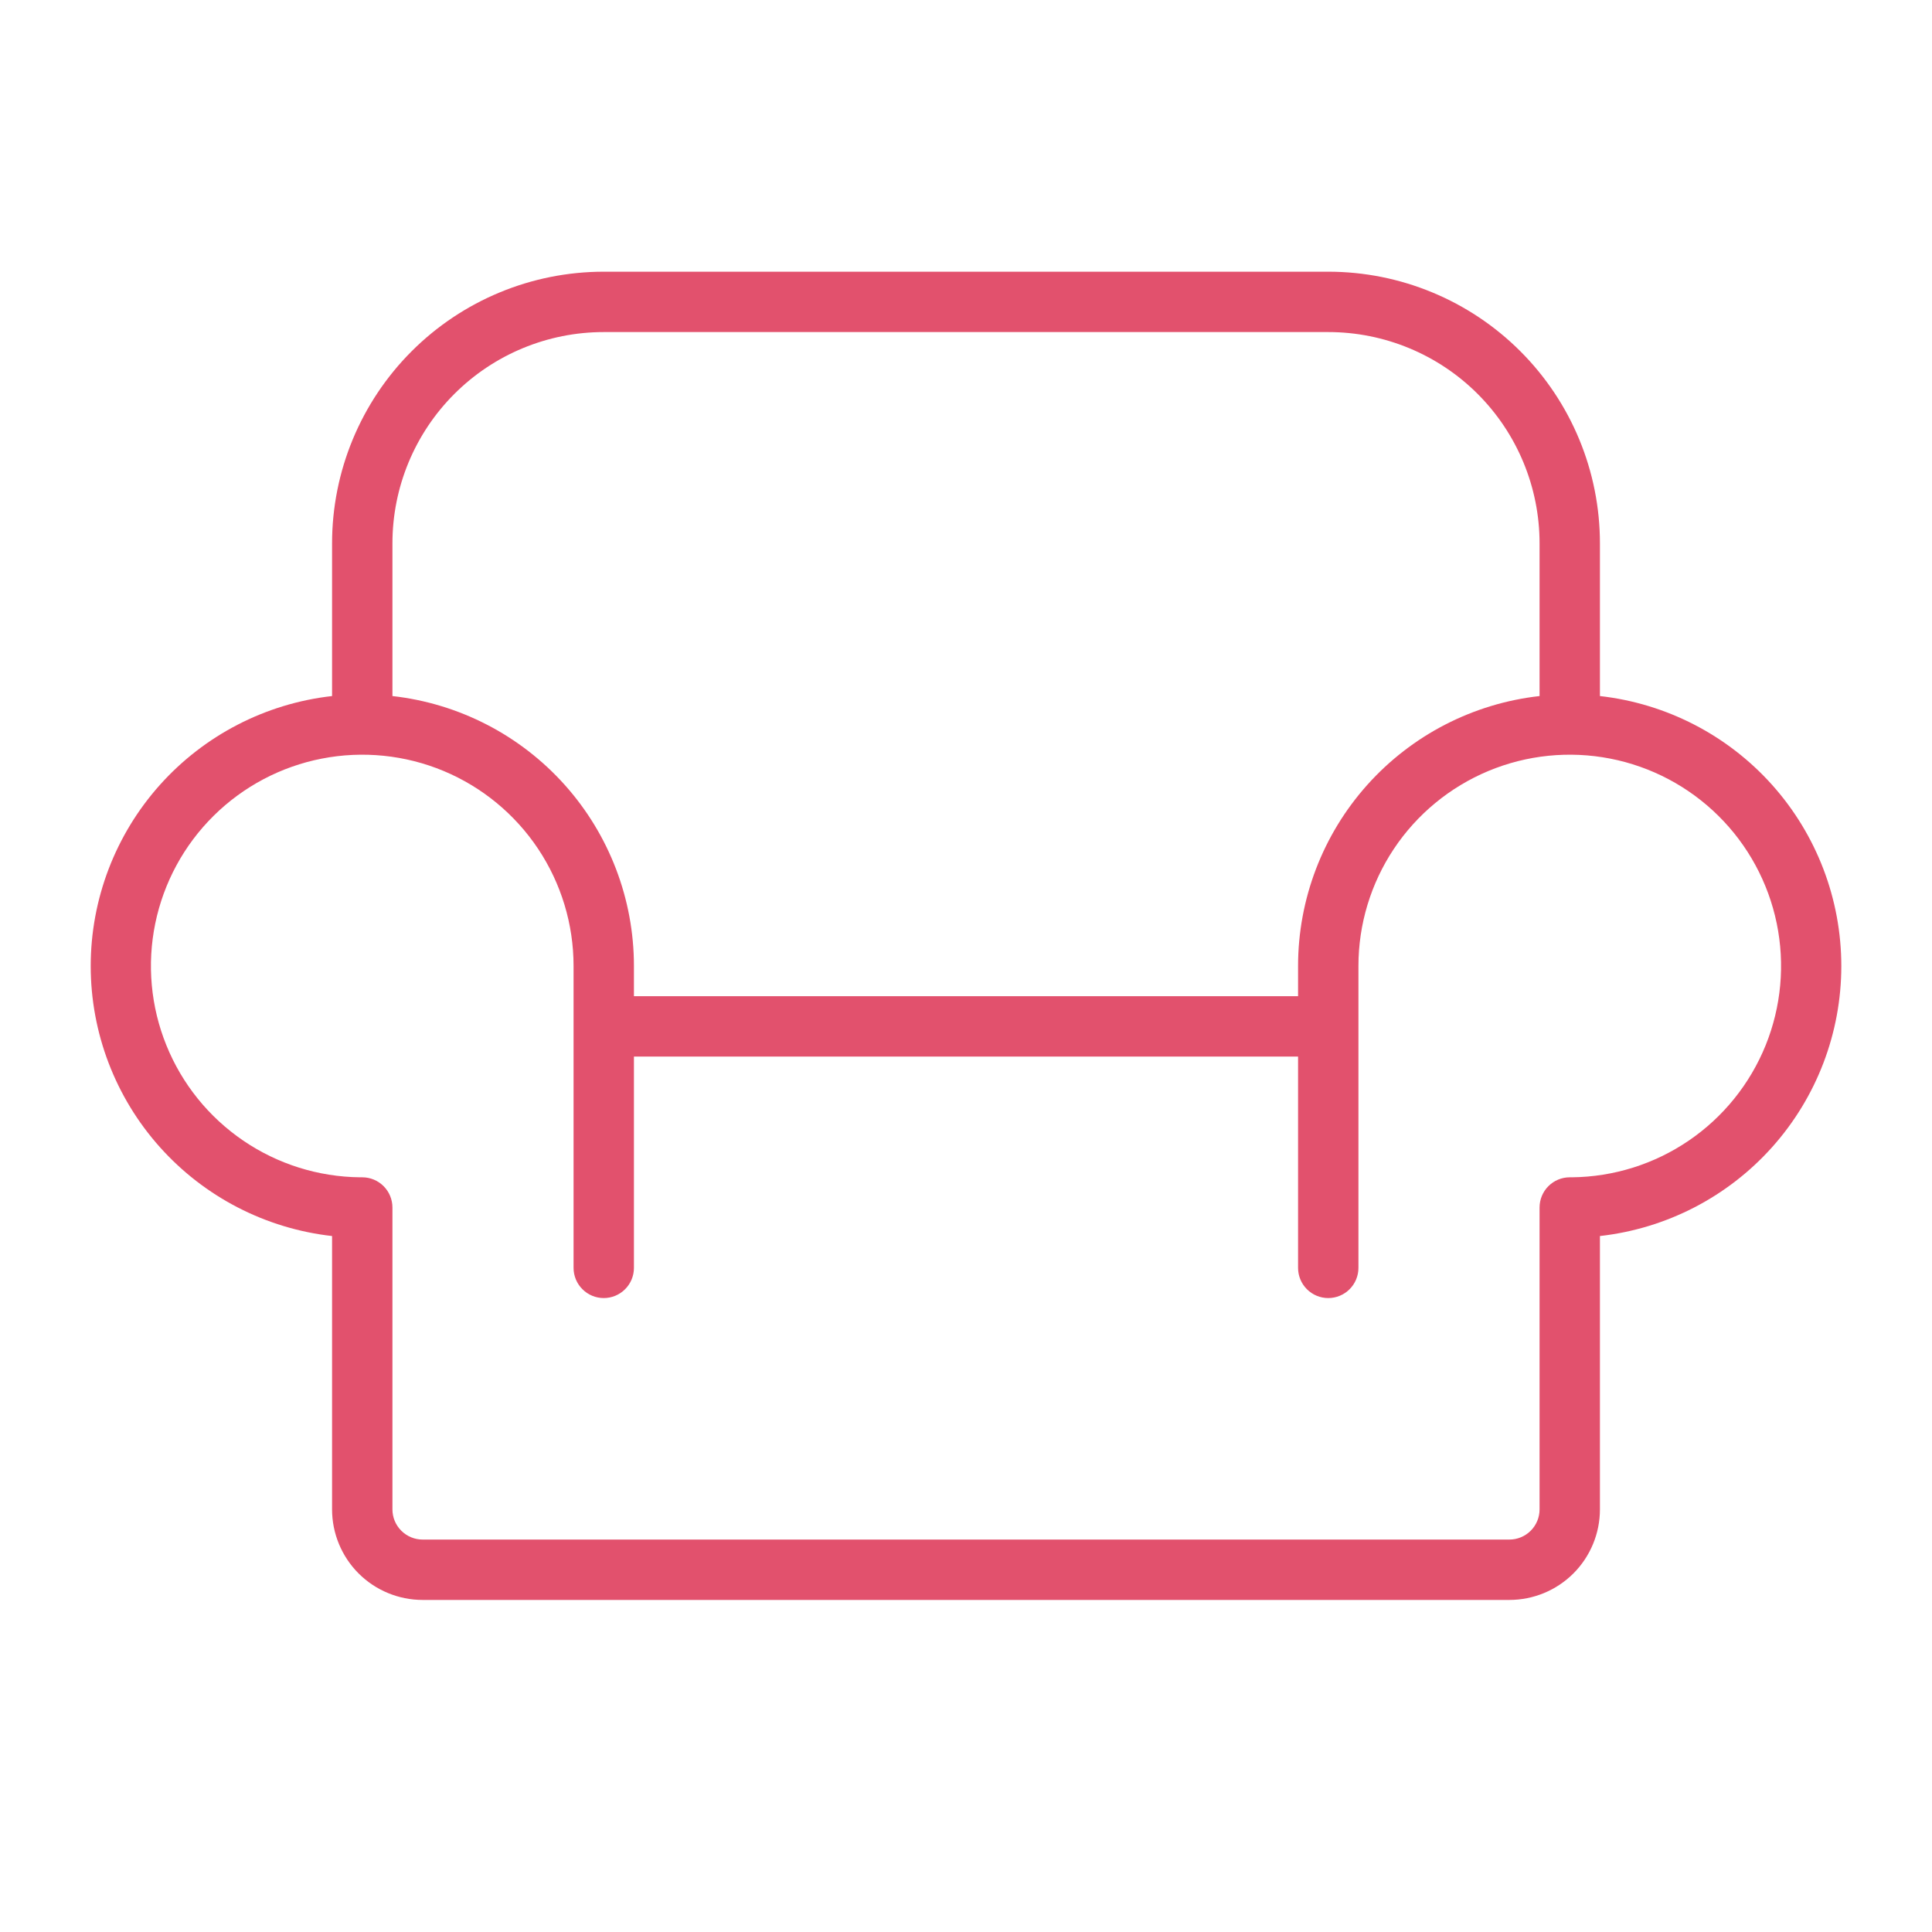 <svg xmlns="http://www.w3.org/2000/svg" width="65" height="65" viewBox="0 0 65 65" fill="none">
  <path d="M53.828 23.418V18.281C53.828 15.857 52.865 13.532 51.151 11.818C49.437 10.104 47.112 9.141 44.688 9.141H20.313C17.888 9.141 15.563 10.104 13.849 11.818C12.135 13.532 11.172 15.857 11.172 18.281V23.418C8.939 23.669 6.876 24.734 5.378 26.409C3.88 28.085 3.052 30.254 3.052 32.501C3.052 34.749 3.88 36.918 5.378 38.593C6.876 40.269 8.939 41.334 11.172 41.585V50.781C11.172 51.589 11.493 52.364 12.064 52.936C12.636 53.507 13.411 53.828 14.219 53.828H50.781C51.59 53.828 52.364 53.507 52.936 52.936C53.507 52.364 53.828 51.589 53.828 50.781V41.585C56.062 41.334 58.125 40.269 59.623 38.593C61.12 36.918 61.949 34.749 61.949 32.501C61.949 30.254 61.12 28.085 59.623 26.409C58.125 24.734 56.062 23.669 53.828 23.418ZM20.313 11.172H44.688C46.573 11.172 48.382 11.921 49.715 13.254C51.048 14.587 51.797 16.396 51.797 18.281V23.418C49.563 23.668 47.499 24.732 46 26.407C44.501 28.083 43.672 30.252 43.672 32.5V33.516H21.328V32.5C21.328 30.252 20.499 28.083 19 26.407C17.501 24.732 15.437 23.668 13.203 23.418V18.281C13.203 16.396 13.952 14.587 15.286 13.254C16.619 11.921 18.427 11.172 20.313 11.172ZM52.889 39.609H52.813C52.543 39.609 52.285 39.716 52.094 39.907C51.904 40.097 51.797 40.356 51.797 40.625V50.781C51.797 51.051 51.69 51.309 51.5 51.499C51.309 51.69 51.051 51.797 50.781 51.797H14.219C13.95 51.797 13.691 51.69 13.501 51.499C13.31 51.309 13.203 51.051 13.203 50.781V40.625C13.203 40.356 13.096 40.097 12.906 39.907C12.715 39.716 12.457 39.609 12.188 39.609H12.111C10.709 39.594 9.342 39.165 8.183 38.374C7.024 37.584 6.124 36.469 5.598 35.168C5.071 33.868 4.941 32.441 5.224 31.067C5.507 29.693 6.19 28.433 7.187 27.447C8.185 26.46 9.451 25.79 10.829 25.522C12.205 25.254 13.631 25.399 14.926 25.939C16.22 26.48 17.326 27.391 18.104 28.558C18.882 29.726 19.297 31.097 19.297 32.5V42.656C19.297 42.926 19.404 43.184 19.595 43.374C19.785 43.565 20.043 43.672 20.313 43.672C20.582 43.672 20.84 43.565 21.031 43.374C21.221 43.184 21.328 42.926 21.328 42.656V35.547H43.672V42.656C43.672 42.926 43.779 43.184 43.969 43.374C44.16 43.565 44.418 43.672 44.688 43.672C44.957 43.672 45.215 43.565 45.406 43.374C45.596 43.184 45.703 42.926 45.703 42.656V32.5C45.703 31.097 46.118 29.726 46.896 28.558C47.674 27.391 48.78 26.48 50.075 25.939C51.369 25.399 52.795 25.254 54.172 25.522C55.549 25.79 56.816 26.46 57.813 27.447C58.81 28.433 59.493 29.693 59.776 31.067C60.059 32.441 59.929 33.868 59.403 35.168C58.876 36.469 57.977 37.584 56.818 38.374C55.658 39.165 54.292 39.594 52.889 39.609Z" fill="#E2516D"/>
</svg>